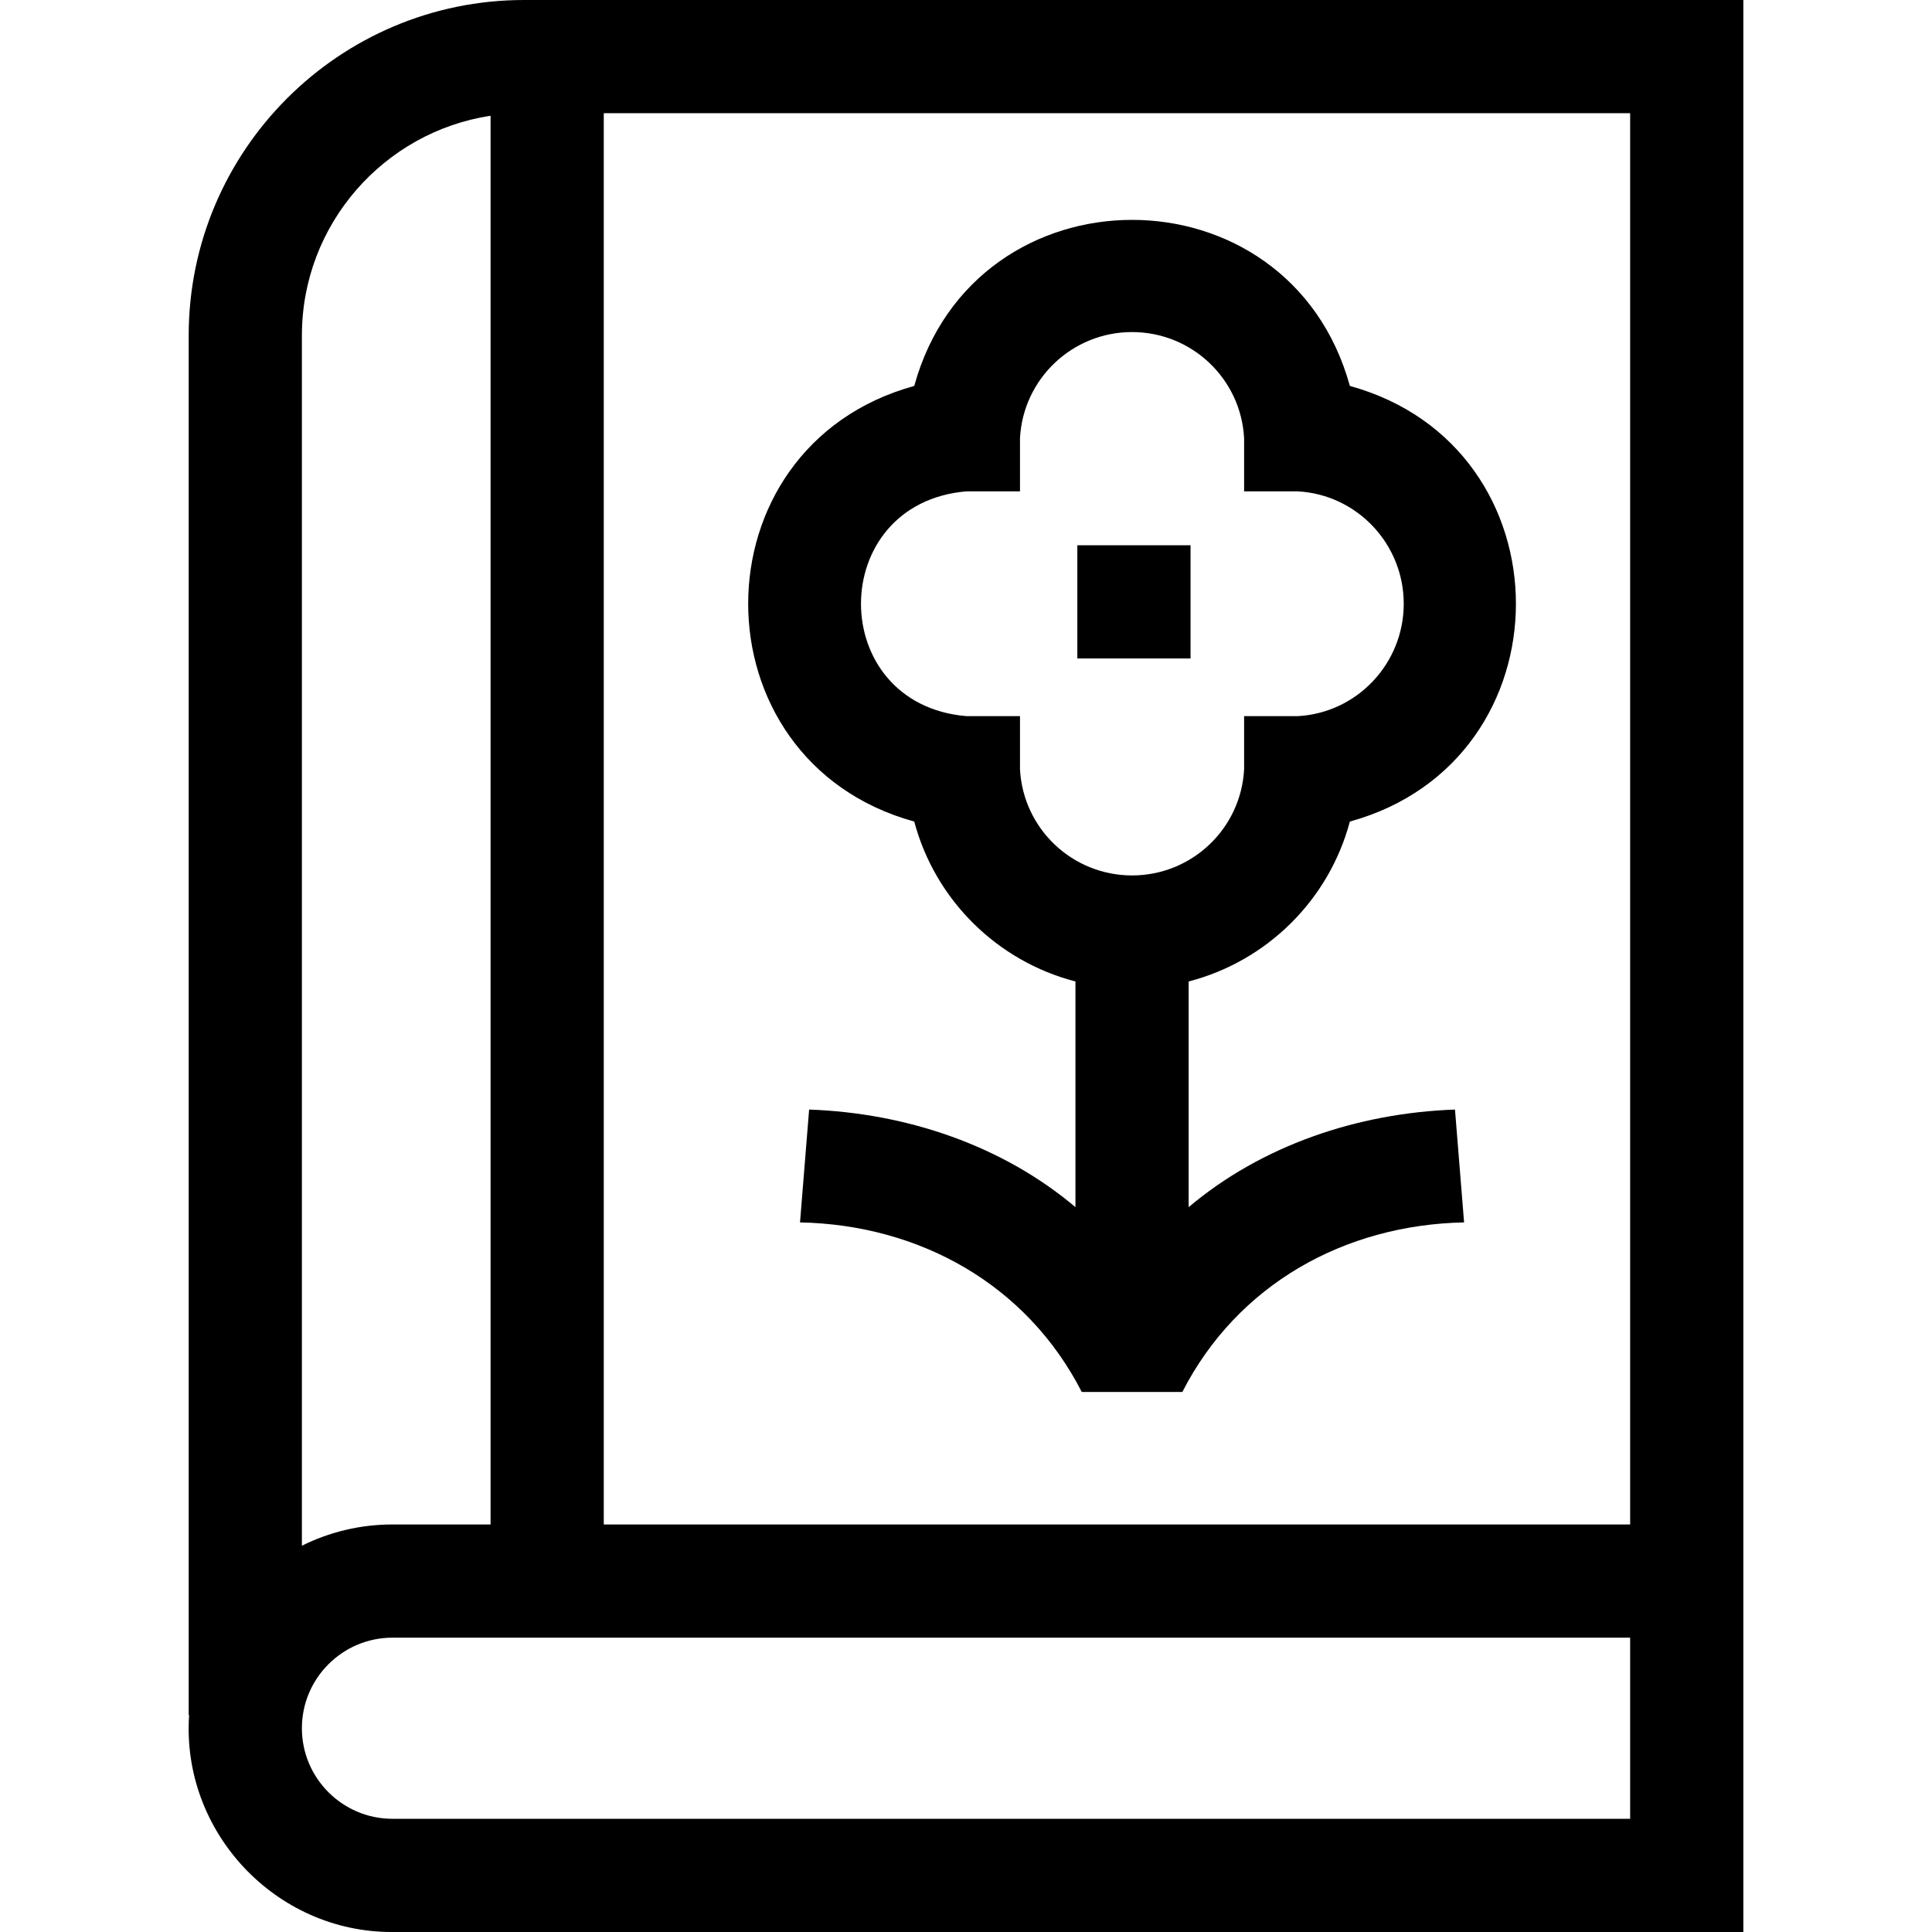 <svg id="Capa_1" enable-background="new 0 0 512 512" height="512" viewBox="0 0 512 512" width="512" xmlns="http://www.w3.org/2000/svg"><g><path d="m138.909 0c-49.021 0-88.903 39.881-88.903 88.902v365.598h.112c-2.109 30.924 22.878 57.618 53.888 57.5h358v-512zm-58.903 88.902c0-29.453 21.73-53.926 50-58.229v373.327h-26c-8.616 0-16.766 2.028-24 5.632zm352 393.098h-328c-13.233 0-24-10.767-24-24s10.767-24 24-24h328zm0-78h-272v-374h272z"/><path d="m285.506 144.5h30v30h-30z"/><path d="m242.284 217.722c5.547 20.802 21.992 37.017 42.722 42.377v59.807c-19.304-16.295-44.663-24.941-70.58-25.859l-2.412 29.903c31.673.639 60.043 16.4 74.664 44.931h26.656c14.628-28.538 42.987-44.289 74.664-44.931l-2.412-29.903c-25.919.918-51.273 9.563-70.58 25.859v-59.807c20.73-5.36 37.175-21.575 42.722-42.377 58.696-16.171 58.658-99.295 0-115.444-16.171-58.696-99.295-58.658-115.444 0-58.696 16.171-58.658 99.295 0 115.444zm13.845-87.509h14.18v-14.09c.84-15.77 13.885-28.123 29.697-28.123s28.857 12.353 29.697 28.123v14.09h14.18c15.77.84 28.123 13.975 28.123 29.787s-12.353 28.947-28.123 29.787h-14.18v14.09c-.84 15.77-13.885 28.123-29.697 28.123s-28.857-12.353-29.697-28.123v-14.09h-14.18c-37.284-3.134-37.268-56.448 0-59.574z"/></g></svg>